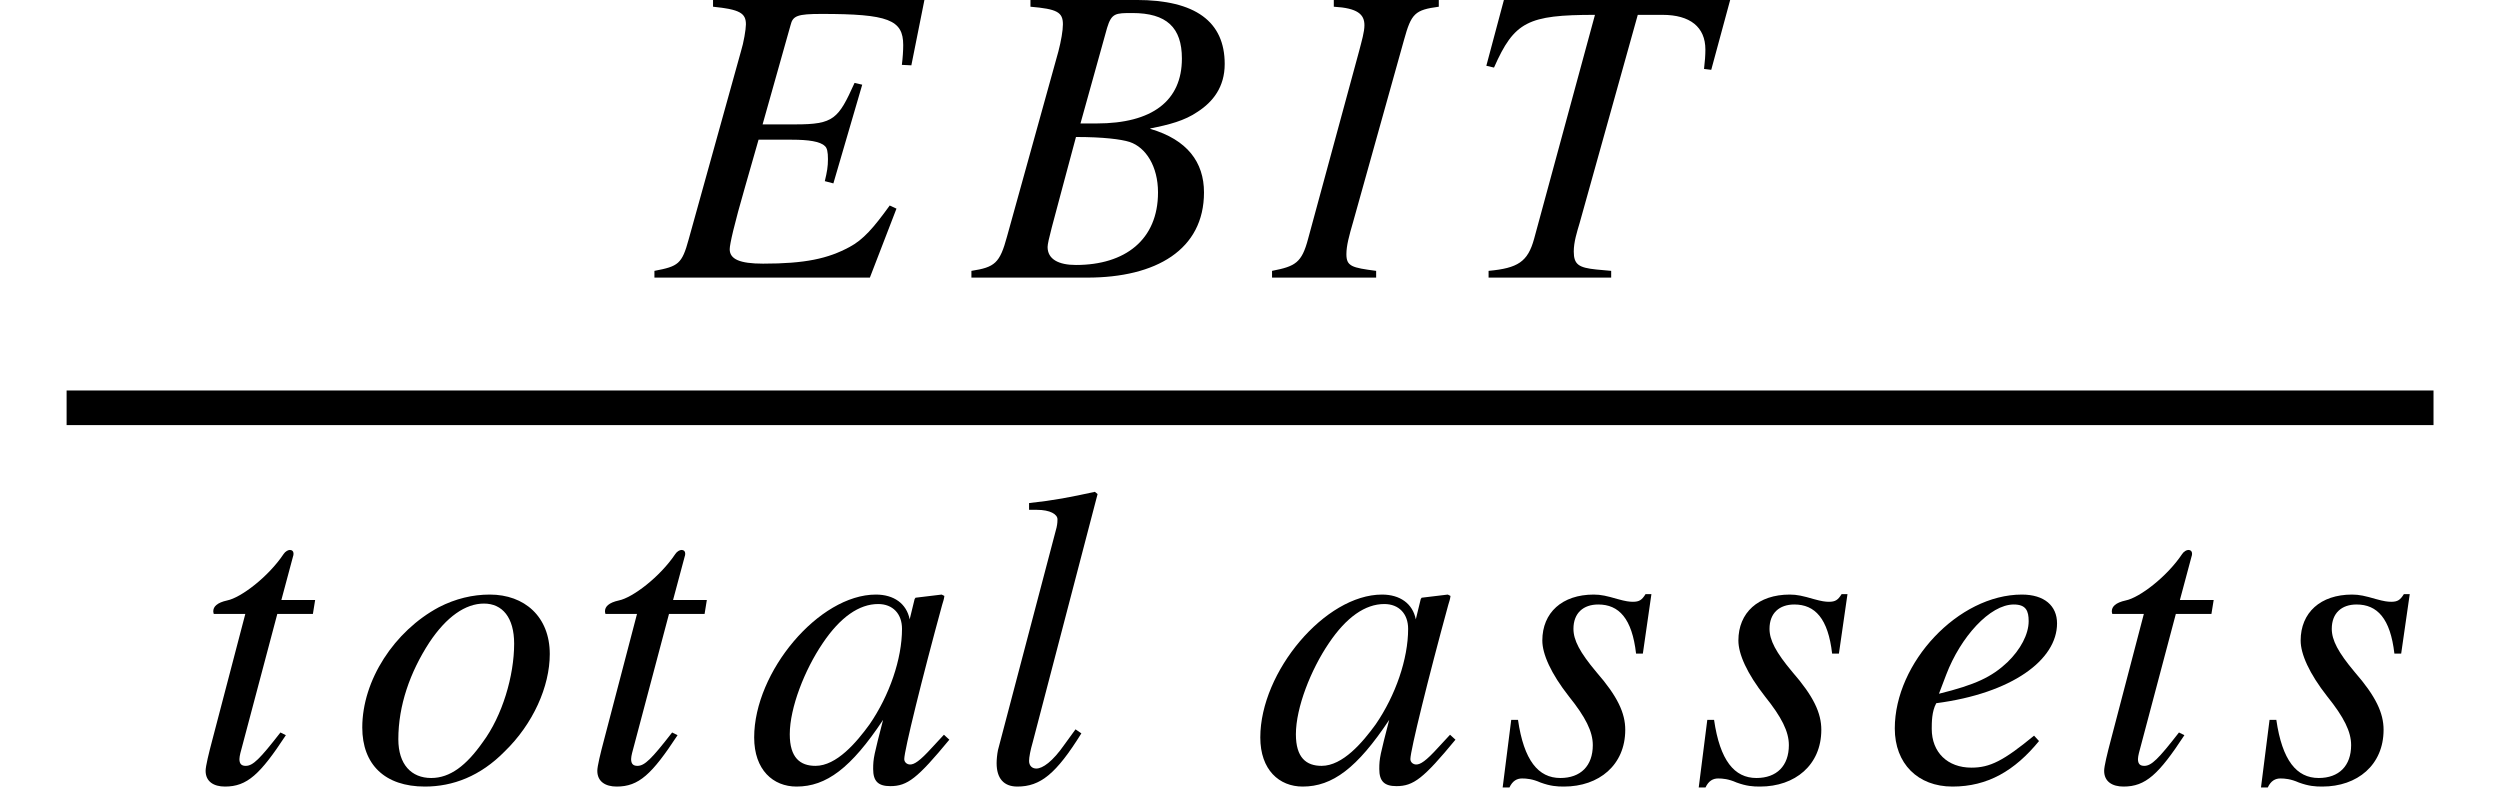 <svg xmlns="http://www.w3.org/2000/svg" xmlns:xlink="http://www.w3.org/1999/xlink" width="86.668pt" height="27.304pt" viewBox="0 0 86.668 27.304" version="1.1">
<defs>
<g>
<symbol overflow="visible" id="glyph0-0">
<path style="stroke:none;" d=""/>
</symbol>
<symbol overflow="visible" id="glyph0-1">
<path style="stroke:none;" d="M 9.344 -9.625 L 2.016 -9.625 L 2.016 -9.391 C 2.938 -9.297 3.156 -9.172 3.156 -8.781 C 3.156 -8.609 3.078 -8.141 2.984 -7.844 L 1.172 -1.328 C 0.938 -0.469 0.812 -0.391 -0.016 -0.234 L -0.016 0 L 7.453 0 L 8.375 -2.391 L 8.141 -2.5 C 7.578 -1.719 7.219 -1.312 6.75 -1.062 C 6 -0.656 5.203 -0.484 3.75 -0.484 C 2.938 -0.484 2.594 -0.641 2.594 -0.984 C 2.594 -1.156 2.75 -1.844 3.125 -3.141 L 3.594 -4.781 L 4.75 -4.781 C 5.328 -4.781 5.734 -4.719 5.891 -4.562 C 5.969 -4.5 6 -4.359 6 -4.109 C 6 -3.844 5.969 -3.672 5.891 -3.344 L 6.188 -3.266 L 7.188 -6.688 L 6.922 -6.75 C 6.359 -5.5 6.203 -5.312 4.875 -5.312 L 3.734 -5.312 L 4.703 -8.75 C 4.781 -9.078 4.938 -9.141 5.781 -9.141 C 8.094 -9.141 8.609 -8.938 8.609 -8.062 C 8.609 -7.875 8.594 -7.625 8.562 -7.375 L 8.891 -7.359 Z M 9.344 -9.625 "/>
</symbol>
<symbol overflow="visible" id="glyph0-2">
<path style="stroke:none;" d="M 1.922 -9.625 L 1.922 -9.391 C 2.844 -9.312 3.047 -9.203 3.047 -8.781 C 3.047 -8.562 2.984 -8.203 2.891 -7.844 L 1.109 -1.422 C 0.859 -0.5 0.688 -0.359 -0.125 -0.234 L -0.125 0 L 3.891 0 C 6.281 0 7.938 -0.969 7.938 -2.953 C 7.938 -4 7.359 -4.781 6.078 -5.156 L 6.078 -5.172 C 6.719 -5.297 7.266 -5.438 7.719 -5.75 C 8.25 -6.094 8.656 -6.609 8.656 -7.406 C 8.656 -8.875 7.641 -9.625 5.594 -9.625 Z M 3.656 -5.344 L 4.578 -8.656 C 4.734 -9.172 4.875 -9.172 5.453 -9.172 C 6.641 -9.172 7.172 -8.672 7.172 -7.594 C 7.172 -6.125 6.141 -5.344 4.219 -5.344 Z M 3.5 -4.875 C 4.438 -4.875 5.062 -4.797 5.359 -4.703 C 5.922 -4.516 6.344 -3.859 6.344 -2.953 C 6.344 -1.312 5.203 -0.438 3.5 -0.438 C 2.891 -0.438 2.516 -0.641 2.516 -1.062 C 2.516 -1.25 2.734 -2 3.031 -3.125 Z M 3.5 -4.875 "/>
</symbol>
<symbol overflow="visible" id="glyph0-3">
<path style="stroke:none;" d="M 5.656 -9.625 L 2.016 -9.625 L 2.016 -9.391 C 2.844 -9.344 3.078 -9.125 3.078 -8.75 C 3.078 -8.516 2.984 -8.203 2.891 -7.844 L 1.125 -1.344 C 0.906 -0.516 0.688 -0.391 -0.125 -0.234 L -0.125 0 L 3.484 0 L 3.484 -0.234 C 2.641 -0.344 2.453 -0.391 2.453 -0.812 C 2.453 -1.109 2.547 -1.453 2.688 -1.938 L 4.453 -8.25 C 4.703 -9.156 4.828 -9.281 5.656 -9.391 Z M 5.656 -9.625 "/>
</symbol>
<symbol overflow="visible" id="glyph0-4">
<path style="stroke:none;" d="M 9.328 -9.625 L 1.484 -9.625 L 0.875 -7.344 L 1.141 -7.281 C 1.844 -8.875 2.312 -9.109 4.641 -9.109 L 2.531 -1.344 C 2.312 -0.547 1.969 -0.328 0.953 -0.234 L 0.953 0 L 5.203 0 L 5.203 -0.234 L 4.688 -0.281 C 4.078 -0.344 3.906 -0.453 3.906 -0.906 C 3.906 -1.234 4.016 -1.578 4.109 -1.891 L 6.125 -9.109 L 6.984 -9.109 C 7.938 -9.109 8.469 -8.688 8.469 -7.906 C 8.469 -7.719 8.453 -7.484 8.422 -7.234 L 8.672 -7.203 Z M 9.328 -9.625 "/>
</symbol>
<symbol overflow="visible" id="glyph0-5">
<path style="stroke:none;" d="M 4.359 -6.312 L 3.188 -6.312 L 3.594 -7.828 C 3.609 -7.859 3.609 -7.922 3.609 -7.922 C 3.609 -8 3.562 -8.047 3.484 -8.047 C 3.422 -8.047 3.328 -8 3.266 -7.906 C 2.734 -7.109 1.781 -6.391 1.312 -6.297 C 0.953 -6.219 0.828 -6.078 0.828 -5.922 C 0.828 -5.922 0.828 -5.875 0.844 -5.828 L 1.938 -5.828 L 0.797 -1.469 C 0.672 -1 0.562 -0.547 0.562 -0.391 C 0.562 -0.016 0.844 0.156 1.234 0.156 C 2 0.156 2.453 -0.266 3.344 -1.625 L 3.156 -1.719 C 2.438 -0.797 2.203 -0.562 1.953 -0.562 C 1.828 -0.562 1.734 -0.609 1.734 -0.797 C 1.734 -0.844 1.75 -0.938 1.766 -1 L 3.047 -5.828 L 4.281 -5.828 Z M 4.359 -6.312 "/>
</symbol>
<symbol overflow="visible" id="glyph0-6">
<path style="stroke:none;" d="M 6.891 -4.438 C 6.891 -5.734 6.016 -6.5 4.812 -6.5 C 4.219 -6.5 3.625 -6.359 3.047 -6.062 C 1.5 -5.234 0.391 -3.531 0.391 -1.891 C 0.391 -0.609 1.172 0.156 2.562 0.156 C 3.531 0.156 4.484 -0.203 5.328 -1.062 C 6.312 -2.016 6.891 -3.312 6.891 -4.438 Z M 5.656 -4.797 C 5.656 -3.688 5.25 -2.297 4.562 -1.375 C 4 -0.578 3.438 -0.141 2.781 -0.141 C 2.094 -0.141 1.641 -0.609 1.641 -1.484 C 1.641 -2.656 2.047 -3.812 2.719 -4.844 C 3.312 -5.734 3.969 -6.188 4.609 -6.188 C 5.25 -6.188 5.656 -5.703 5.656 -4.797 Z M 5.656 -4.797 "/>
</symbol>
<symbol overflow="visible" id="glyph0-7">
<path style="stroke:none;" d="M 6.828 -1.641 L 6.422 -1.203 C 5.984 -0.719 5.797 -0.609 5.656 -0.609 C 5.547 -0.609 5.453 -0.688 5.453 -0.797 C 5.453 -1.094 6.078 -3.625 6.766 -6.141 C 6.812 -6.297 6.828 -6.328 6.844 -6.453 L 6.75 -6.5 L 5.844 -6.391 L 5.812 -6.344 L 5.641 -5.641 C 5.531 -6.188 5.094 -6.5 4.469 -6.5 C 2.5 -6.5 0.25 -3.828 0.25 -1.547 C 0.25 -0.422 0.906 0.156 1.719 0.156 C 2.75 0.156 3.609 -0.484 4.719 -2.156 C 4.406 -0.938 4.375 -0.828 4.375 -0.453 C 4.375 -0.031 4.547 0.141 4.969 0.141 C 5.562 0.141 5.906 -0.125 7.016 -1.469 Z M 5.375 -5.312 C 5.375 -4.266 4.938 -3 4.25 -2 C 3.797 -1.375 3.109 -0.562 2.375 -0.562 C 1.844 -0.562 1.484 -0.844 1.484 -1.656 C 1.484 -2.578 2 -3.891 2.625 -4.812 C 3.234 -5.719 3.891 -6.172 4.547 -6.172 C 5.062 -6.172 5.375 -5.828 5.375 -5.312 Z M 5.375 -5.312 "/>
</symbol>
<symbol overflow="visible" id="glyph0-8">
<path style="stroke:none;" d="M 4.109 -9.984 L 4.016 -10.062 C 3.156 -9.875 2.609 -9.766 1.734 -9.672 L 1.734 -9.438 L 2 -9.438 C 2.469 -9.438 2.719 -9.281 2.719 -9.109 C 2.719 -9.062 2.719 -8.969 2.688 -8.828 L 0.656 -1.109 C 0.625 -0.953 0.609 -0.781 0.609 -0.656 C 0.609 -0.125 0.859 0.156 1.328 0.156 C 2.125 0.156 2.672 -0.281 3.547 -1.688 L 3.344 -1.828 L 2.969 -1.312 C 2.547 -0.703 2.203 -0.469 1.984 -0.469 C 1.844 -0.469 1.734 -0.562 1.734 -0.734 C 1.734 -0.859 1.781 -1.109 1.859 -1.375 Z M 4.109 -9.984 "/>
</symbol>
<symbol overflow="visible" id="glyph0-9">
<path style="stroke:none;" d="M 5.391 -6.516 L 5.188 -6.516 C 5.062 -6.312 4.969 -6.25 4.75 -6.25 C 4.625 -6.25 4.5 -6.266 4.219 -6.344 C 3.844 -6.453 3.641 -6.5 3.391 -6.5 C 2.297 -6.5 1.609 -5.875 1.609 -4.906 C 1.609 -4.438 1.906 -3.766 2.531 -2.969 C 3.109 -2.25 3.359 -1.75 3.359 -1.281 C 3.359 -0.562 2.938 -0.141 2.234 -0.141 C 1.469 -0.141 0.969 -0.75 0.766 -2.156 L 0.531 -2.156 L 0.234 0.188 L 0.469 0.188 C 0.578 -0.047 0.734 -0.125 0.906 -0.125 C 1.062 -0.125 1.266 -0.109 1.547 0.016 C 1.891 0.141 2.109 0.156 2.359 0.156 C 3.578 0.156 4.484 -0.594 4.484 -1.812 C 4.484 -2.391 4.219 -2.969 3.484 -3.812 C 2.906 -4.5 2.688 -4.922 2.688 -5.312 C 2.688 -5.859 3.031 -6.156 3.547 -6.156 C 4.266 -6.156 4.719 -5.672 4.859 -4.453 L 5.094 -4.453 Z M 5.391 -6.516 "/>
</symbol>
<symbol overflow="visible" id="glyph0-10">
<path style="stroke:none;" d="M 5.281 -1.609 C 4.219 -0.734 3.75 -0.5 3.109 -0.5 C 2.281 -0.5 1.734 -1.031 1.734 -1.844 C 1.734 -2.062 1.734 -2.453 1.891 -2.734 C 4.516 -3.078 6.078 -4.234 6.078 -5.5 C 6.078 -6.109 5.641 -6.5 4.859 -6.5 C 2.656 -6.5 0.453 -4.141 0.453 -1.859 C 0.453 -0.641 1.25 0.156 2.453 0.156 C 3.672 0.156 4.609 -0.391 5.453 -1.422 Z M 2.234 -3.719 C 2.734 -5.031 3.75 -6.156 4.578 -6.156 C 5 -6.156 5.094 -5.938 5.094 -5.578 C 5.094 -5.125 4.812 -4.594 4.359 -4.156 C 3.812 -3.641 3.25 -3.375 1.984 -3.062 Z M 2.234 -3.719 "/>
</symbol>
</g>
</defs>
<g id="surface1">
<path style="fill:none;stroke-width:1.2;stroke-linecap:butt;stroke-linejoin:miter;stroke:rgb(0%,0%,0%);stroke-opacity:1;stroke-miterlimit:10;" d="M 2.309 -5.253 L 84.363 -5.253 " transform="matrix(1,0,0,1,0,19.39)"/>
<g style="fill:rgb(0%,0%,0%);fill-opacity:1;">
  <use xlink:href="#glyph0-1" x="22.703" y="9.624"/>
</g>
<g style="fill:rgb(0%,0%,0%);fill-opacity:1;">
  <use xlink:href="#glyph0-2" x="33.801" y="9.624"/>
</g>
<g style="fill:rgb(0%,0%,0%);fill-opacity:1;">
  <use xlink:href="#glyph0-3" x="44.223" y="9.624"/>
</g>
<g style="fill:rgb(0%,0%,0%);fill-opacity:1;">
  <use xlink:href="#glyph0-4" x="50.652" y="9.624"/>
</g>
<g style="fill:rgb(0%,0%,0%);fill-opacity:1;">
  <use xlink:href="#glyph0-5" x="6.566" y="27.112"/>
</g>
<g style="fill:rgb(0%,0%,0%);fill-opacity:1;">
  <use xlink:href="#glyph0-6" x="12.168" y="27.112"/>
</g>
<g style="fill:rgb(0%,0%,0%);fill-opacity:1;">
  <use xlink:href="#glyph0-5" x="20.145" y="27.112"/>
</g>
<g style="fill:rgb(0%,0%,0%);fill-opacity:1;">
  <use xlink:href="#glyph0-7" x="25.895" y="27.112"/>
</g>
<g style="fill:rgb(0%,0%,0%);fill-opacity:1;">
  <use xlink:href="#glyph0-8" x="33.941" y="27.112"/>
</g>
<g style="fill:rgb(0%,0%,0%);fill-opacity:1;">
  <use xlink:href="#glyph0-7" x="43.441" y="27.112"/>
</g>
<g style="fill:rgb(0%,0%,0%);fill-opacity:1;">
  <use xlink:href="#glyph0-9" x="51.859" y="27.112"/>
</g>
<g style="fill:rgb(0%,0%,0%);fill-opacity:1;">
  <use xlink:href="#glyph0-9" x="58.656" y="27.112"/>
</g>
<g style="fill:rgb(0%,0%,0%);fill-opacity:1;">
  <use xlink:href="#glyph0-10" x="65.234" y="27.112"/>
</g>
<g style="fill:rgb(0%,0%,0%);fill-opacity:1;">
  <use xlink:href="#glyph0-5" x="72.383" y="27.112"/>
</g>
<g style="fill:rgb(0%,0%,0%);fill-opacity:1;">
  <use xlink:href="#glyph0-9" x="78.148" y="27.112"/>
</g>
</g>
</svg>
